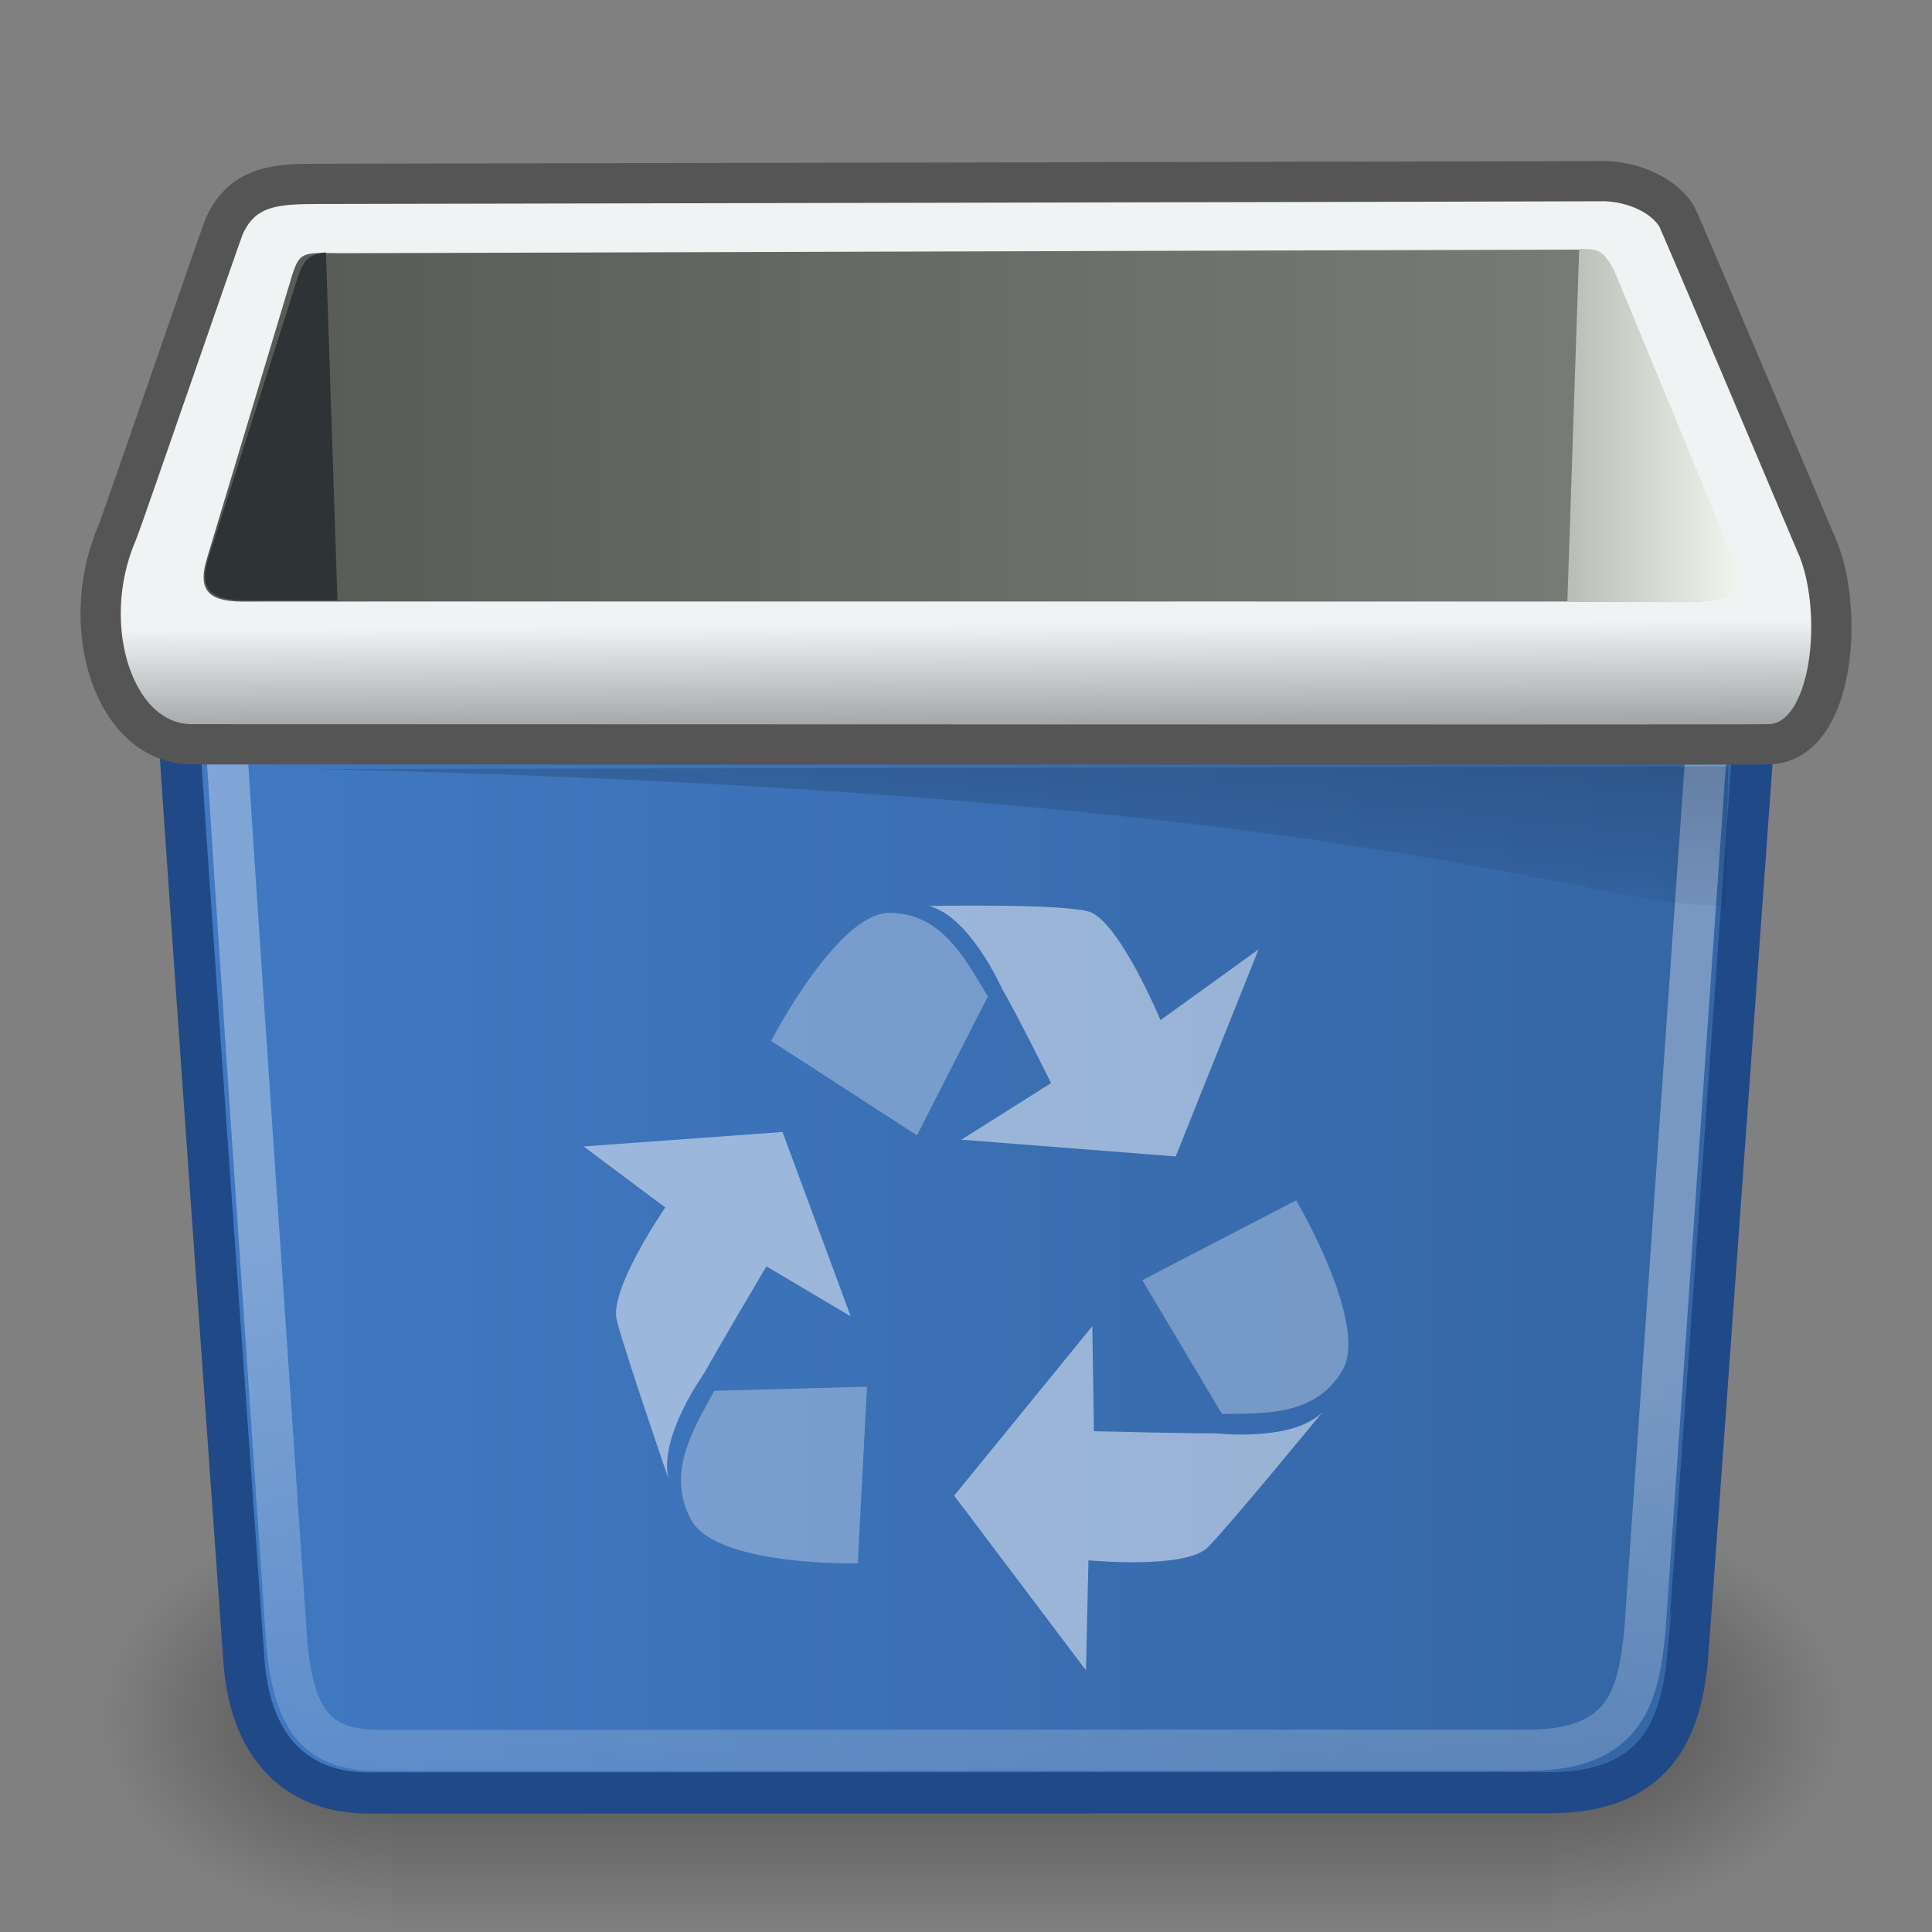 <?xml version="1.0" encoding="UTF-8" standalone="no"?>
<!-- Created with Inkscape (http://www.inkscape.org/) -->
<svg
   xmlns:dc="http://purl.org/dc/elements/1.1/"
   xmlns:cc="http://creativecommons.org/ns#"
   xmlns:rdf="http://www.w3.org/1999/02/22-rdf-syntax-ns#"
   xmlns:svg="http://www.w3.org/2000/svg"
   xmlns="http://www.w3.org/2000/svg"
   xmlns:xlink="http://www.w3.org/1999/xlink"
   xmlns:sodipodi="http://sodipodi.sourceforge.net/DTD/sodipodi-0.dtd"
   xmlns:inkscape="http://www.inkscape.org/namespaces/inkscape"
   width="48"
   height="48"
   id="svg1"
   sodipodi:version="0.32"
   inkscape:version="0.46"
   sodipodi:docbase="/home/dobey/Projects/gnome-icon-theme/scalable/places"
   sodipodi:docname="blutrash48.svg"
   version="1.0"
   inkscape:output_extension="org.inkscape.output.svg.inkscape">
  <rect width="100%" height="100%" fill="#808080" stroke="none"/>
  <defs
     id="defs3">
    <radialGradient
       inkscape:collect="always"
       xlink:href="#linearGradient5060"
       id="radialGradient2099"
       gradientUnits="userSpaceOnUse"
       gradientTransform="matrix(-2.774,0,0,1.97,112.762,-872.885)"
       cx="605.714"
       cy="486.648"
       fx="605.714"
       fy="486.648"
       r="117.143" />
    <linearGradient
       id="linearGradient5060"
       inkscape:collect="always">
      <stop
         id="stop5062"
         offset="0"
         style="stop-color:black;stop-opacity:1;" />
      <stop
         id="stop5064"
         offset="1"
         style="stop-color:black;stop-opacity:0;" />
    </linearGradient>
    <radialGradient
       inkscape:collect="always"
       xlink:href="#linearGradient5060"
       id="radialGradient2097"
       gradientUnits="userSpaceOnUse"
       gradientTransform="matrix(2.774,0,0,1.97,-1891.633,-872.885)"
       cx="605.714"
       cy="486.648"
       fx="605.714"
       fy="486.648"
       r="117.143" />
    <linearGradient
       id="linearGradient5048">
      <stop
         id="stop5050"
         offset="0"
         style="stop-color:black;stop-opacity:0;" />
      <stop
         style="stop-color:black;stop-opacity:1;"
         offset="0.5"
         id="stop5056" />
      <stop
         id="stop5052"
         offset="1"
         style="stop-color:black;stop-opacity:0;" />
    </linearGradient>
    <linearGradient
       inkscape:collect="always"
       xlink:href="#linearGradient5048"
       id="linearGradient2095"
       gradientUnits="userSpaceOnUse"
       gradientTransform="matrix(2.774,0,0,1.97,-1892.179,-872.885)"
       x1="302.857"
       y1="366.648"
       x2="302.857"
       y2="609.505" />
    <linearGradient
       id="linearGradient161">
      <stop
         id="stop162"
         offset="0"
         style="stop-color:#575955;stop-opacity:1;" />
      <stop
         id="stop163"
         offset="1"
         style="stop-color:#7c7e79;stop-opacity:1;" />
    </linearGradient>
    <linearGradient
       id="linearGradient157">
      <stop
         id="stop158"
         offset="0"
         style="stop-color:#babdb6;stop-opacity:1;" />
      <stop
         id="stop159"
         offset="1"
         style="stop-color:#f1f5ec;stop-opacity:1;" />
    </linearGradient>
    <inkscape:perspective
       sodipodi:type="inkscape:persp3d"
       inkscape:vp_x="0 : 24 : 1"
       inkscape:vp_y="0 : 1000 : 0"
       inkscape:vp_z="48 : 24 : 1"
       inkscape:persp3d-origin="24 : 16 : 1"
       id="perspective37" />
    <linearGradient
       id="linearGradient4524">
      <stop
         style="stop-color:#417ac3;stop-opacity:1;"
         offset="0"
         id="stop4526" />
      <stop
         style="stop-color:#3465a4;stop-opacity:1;"
         offset="1"
         id="stop4528" />
    </linearGradient>
    <linearGradient
       inkscape:collect="always"
       id="linearGradient5411">
      <stop
         style="stop-color:#ffffff;stop-opacity:1;"
         offset="0"
         id="stop5413" />
      <stop
         style="stop-color:#ffffff;stop-opacity:0;"
         offset="1"
         id="stop5415" />
    </linearGradient>
    <linearGradient
       inkscape:collect="always"
       id="linearGradient4211">
      <stop
         style="stop-color:#000000;stop-opacity:1;"
         offset="0"
         id="stop4213" />
      <stop
         style="stop-color:#000000;stop-opacity:0;"
         offset="1"
         id="stop4215" />
    </linearGradient>
    <linearGradient
       id="linearGradient1877">
      <stop
         style="stop-color:#000000;stop-opacity:0.18;"
         offset="0"
         id="stop1878" />
      <stop
         style="stop-color:#000000;stop-opacity:0;"
         offset="1"
         id="stop1879" />
    </linearGradient>
    <linearGradient
       id="linearGradient1869">
      <stop
         style="stop-color:#eff3f4;stop-opacity:1;"
         offset="0"
         id="stop1870" />
      <stop
         style="stop-color:#939596;stop-opacity:1;"
         offset="1"
         id="stop1871" />
    </linearGradient>
    <linearGradient
       inkscape:collect="always"
       xlink:href="#linearGradient1869"
       id="linearGradient1872"
       gradientTransform="matrix(1.43,0,0,0.49,-6.682,5.485)"
       x1="-4.638"
       y1="104.388"
       x2="-4.524"
       y2="110.614"
       gradientUnits="userSpaceOnUse" />
    <linearGradient
       inkscape:collect="always"
       xlink:href="#linearGradient1877"
       id="linearGradient1894"
       gradientUnits="userSpaceOnUse"
       gradientTransform="matrix(-0.359,0,0,1.868,-36.851,41.805)"
       x1="-84.334"
       y1="9.555"
       x2="-84.334"
       y2="12.485" />
    <radialGradient
       inkscape:collect="always"
       xlink:href="#linearGradient4211"
       id="radialGradient4217"
       cx="18.738"
       cy="41.636"
       fx="18.738"
       fy="41.636"
       r="21.744"
       gradientTransform="matrix(1,0,0,0.333,0,27.757)"
       gradientUnits="userSpaceOnUse" />
    <linearGradient
       inkscape:collect="always"
       xlink:href="#linearGradient5411"
       id="linearGradient5417"
       x1="-17"
       y1="73.479"
       x2="-19.346"
       y2="98.479"
       gradientUnits="userSpaceOnUse"
       gradientTransform="matrix(1,0,0,0.979,0,1.222)" />
    <linearGradient
       inkscape:collect="always"
       xlink:href="#linearGradient4524"
       id="linearGradient4530"
       x1="-33.224"
       y1="71.792"
       x2="7.128"
       y2="71.792"
       gradientUnits="userSpaceOnUse" />
    <linearGradient
       inkscape:collect="always"
       xlink:href="#linearGradient161"
       id="linearGradient6544"
       gradientUnits="userSpaceOnUse"
       gradientTransform="matrix(2.254,0,0,0.52,-38.62,40.676)"
       x1="2.933"
       y1="21.17"
       x2="19.738"
       y2="21.17" />
    <linearGradient
       inkscape:collect="always"
       xlink:href="#linearGradient157"
       id="linearGradient6546"
       gradientUnits="userSpaceOnUse"
       gradientTransform="matrix(0.777,0,0,1.603,-41.014,40.648)"
       x1="55.208"
       y1="6.89"
       x2="60.686"
       y2="6.89" />
  </defs>
  <sodipodi:namedview
     inkscape:document-units="px"
     id="base"
     pagecolor="#ffffff"
     bordercolor="#000000"
     borderopacity="0.114"
     inkscape:pageopacity="0.0"
     inkscape:pageshadow="2"
     inkscape:zoom="22.627417"
     inkscape:cx="20.712181"
     inkscape:cy="5.8550338"
     inkscape:current-layer="layer2"
     inkscape:window-width="1680"
     inkscape:window-height="978"
     inkscape:window-x="0"
     inkscape:window-y="47"
     fill="#204a87"
     inkscape:showpageshadow="false"
     showgrid="true">
    <inkscape:grid
       type="xygrid"
       id="grid5744" />
  </sodipodi:namedview>
  <g
     inkscape:groupmode="layer"
     id="layer2"
     inkscape:label="Shadow">
    <g
       id="g6707"
       transform="matrix(2.154027e-2,0,0,2.179773e-2,43.317,40.797)"
       style="display:inline">
      <rect
         y="-150.697"
         x="-1559.252"
         height="478.357"
         width="1339.633"
         id="rect6709"
         style="opacity:0.402;fill:url(#linearGradient2095);fill-opacity:1;fill-rule:nonzero;stroke:none;stroke-width:1;stroke-linecap:round;stroke-linejoin:miter;marker:none;marker-start:none;marker-mid:none;marker-end:none;stroke-miterlimit:4;stroke-dasharray:none;stroke-dashoffset:0;stroke-opacity:1;visibility:visible;display:inline;overflow:visible" />
      <path
         sodipodi:nodetypes="cccc"
         id="path6711"
         d="M -219.619,-150.68 C -219.619,-150.68 -219.619,327.65 -219.619,327.65 C -76.745,328.551 125.781,220.481 125.781,88.454 C 125.781,-43.572 -33.655,-150.68 -219.619,-150.68 z"
         style="opacity:0.402;fill:url(#radialGradient2097);fill-opacity:1;fill-rule:nonzero;stroke:none;stroke-width:1;stroke-linecap:round;stroke-linejoin:miter;marker:none;marker-start:none;marker-mid:none;marker-end:none;stroke-miterlimit:4;stroke-dasharray:none;stroke-dashoffset:0;stroke-opacity:1;visibility:visible;display:inline;overflow:visible" />
      <path
         style="opacity:0.402;fill:url(#radialGradient2099);fill-opacity:1;fill-rule:nonzero;stroke:none;stroke-width:1;stroke-linecap:round;stroke-linejoin:miter;marker:none;marker-start:none;marker-mid:none;marker-end:none;stroke-miterlimit:4;stroke-dasharray:none;stroke-dashoffset:0;stroke-opacity:1;visibility:visible;display:inline;overflow:visible"
         d="M -1559.252,-150.68 C -1559.252,-150.68 -1559.252,327.65 -1559.252,327.65 C -1702.127,328.551 -1904.652,220.481 -1904.652,88.454 C -1904.652,-43.572 -1745.216,-150.68 -1559.252,-150.68 z"
         id="path6713"
         sodipodi:nodetypes="cccc" />
    </g>
  </g>
  <g
     inkscape:label="Pixmap Background"
     inkscape:groupmode="layer"
     id="layer1" />
  <g
     inkscape:label="Layer 1"
     inkscape:groupmode="layer"
     id="g1623"
     transform="translate(37.069,-41.118)">
    <path
       style="fill:url(#linearGradient4530);fill-opacity:1.0;fill-rule:evenodd;stroke:#204a87;stroke-width:1.023;stroke-linecap:butt;stroke-linejoin:miter;stroke-miterlimit:4;stroke-opacity:1"
       d="M -32.712,57.921 C -32.755,57.887 -31.014,82.32 -31.013,82.327 C -30.85,84.767 -29.479,85.659 -27.944,85.663 C -27.889,85.663 0.849,85.659 1.461,85.657 C 4.046,85.646 4.679,84.093 4.849,82.396 C 4.863,82.363 6.603,57.954 6.617,57.921 C -6.493,57.921 -19.602,57.921 -32.712,57.921 z "
       id="path1751"
       sodipodi:nodetypes="ccccccc"
       inkscape:r_cx="true"
       inkscape:r_cy="true" />
    <path
       sodipodi:nodetypes="ccccccc"
       id="path4536"
       d="M -31.488,58.805 C -31.528,58.773 -29.957,81.749 -29.957,81.749 C -29.804,84.018 -29.081,84.603 -27.642,84.606 C -27.642,84.606 0.359,84.603 0.933,84.601 C 3.357,84.591 3.638,83.208 3.798,81.63 C 3.798,81.63 5.38,58.836 5.393,58.805 C -6.901,58.805 -19.194,58.805 -31.488,58.805 z "
       style="opacity:0.33;fill:none;fill-opacity:1;fill-rule:evenodd;stroke:url(#linearGradient5417);stroke-width:1.023;stroke-linecap:butt;stroke-linejoin:miter;stroke-miterlimit:4;stroke-opacity:1"
       inkscape:r_cx="true"
       inkscape:r_cy="true" />
    <path
       style="fill:url(#linearGradient1872);fill-opacity:1;fill-rule:evenodd;stroke:#555555;stroke-width:1;stroke-linecap:butt;stroke-linejoin:miter;stroke-miterlimit:4;stroke-dasharray:none;stroke-opacity:1"
       d="M -29.157,45.686 C -30.177,45.689 -31.03,45.714 -31.494,46.729 C -31.575,46.906 -34.037,54.071 -34.155,54.344 C -35.169,56.683 -34.234,59.63 -32.277,59.61 C -31.905,59.607 6.288,59.628 6.88,59.61 C 8.546,59.56 8.76,56.148 8.042,54.613 C 8.002,54.526 4.673,46.632 4.588,46.492 C 4.196,45.867 3.316,45.594 2.663,45.619 C 2.534,45.624 -29.03,45.686 -29.157,45.686 z"
       id="path1841"
       sodipodi:nodetypes="cssssscss"
       inkscape:r_cx="true"
       inkscape:r_cy="true" />
    <path
       style="fill:url(#linearGradient1894);fill-opacity:1;fill-rule:nonzero;stroke:none;stroke-width:0;stroke-linecap:butt;stroke-linejoin:miter;marker:none;marker-start:none;marker-mid:none;marker-end:none;stroke-miterlimit:4;stroke-dashoffset:0;stroke-opacity:1;visibility:visible;display:block"
       d="M 5.867,60.159 L -29.241,60.223 C -2.659,60.841 2.563,63.761 5.804,63.612 L 5.867,60.159 z"
       id="path1893"
       sodipodi:nodetypes="cccc" />
    <path
       inkscape:r_cy="true"
       inkscape:r_cx="true"
       style="fill:#ffffff;fill-opacity:0.488;fill-rule:evenodd;stroke:none;stroke-width:1px;stroke-linecap:butt;stroke-linejoin:miter;stroke-opacity:1"
       d="M -13.184,69.433 L -7.859,69.85 L -5.801,64.706 L -8.237,66.463 C -8.237,66.463 -9.281,63.963 -10.032,63.762 C -10.783,63.561 -13.986,63.628 -13.986,63.628 C -12.967,63.887 -12.175,65.683 -12.163,65.704 C -11.845,66.236 -10.955,68.027 -10.955,68.027 L -13.184,69.433 z"
       id="path41"
       sodipodi:nodetypes="ccccccscc" />
    <path
       inkscape:r_cy="true"
       inkscape:r_cx="true"
       style="fill:#ffffff;fill-opacity:0.31;fill-rule:evenodd;stroke:none;stroke-width:1px;stroke-linecap:butt;stroke-linejoin:miter;marker:none;marker-start:none;marker-mid:none;marker-end:none;stroke-miterlimit:4;stroke-dashoffset:0;stroke-opacity:1;visibility:visible;display:inline;overflow:visible"
       d="M -12.525,65.875 L -14.287,69.325 L -17.91,66.98 C -17.91,66.98 -16.267,63.798 -14.973,63.798 C -13.667,63.798 -13.084,64.953 -12.525,65.875 z"
       id="path130"
       sodipodi:nodetypes="ccczc" />
    <path
       inkscape:r_cy="true"
       inkscape:r_cx="true"
       style="fill:#ffffff;fill-opacity:0.488;fill-rule:evenodd;stroke:none;stroke-width:1px;stroke-linecap:butt;stroke-linejoin:miter;stroke-opacity:1"
       d="M -9.931,74.067 L -13.363,78.277 L -10.088,82.618 L -10.027,79.883 C -10.027,79.883 -7.614,80.117 -7.06,79.559 C -6.507,79.002 -4.203,76.19 -4.203,76.19 C -4.943,76.954 -6.851,76.728 -6.874,76.728 C -7.483,76.735 -9.89,76.677 -9.89,76.677 L -9.931,74.067 z"
       id="path139"
       sodipodi:nodetypes="ccccccscc" />
    <path
       inkscape:r_cy="true"
       inkscape:r_cx="true"
       style="fill:#ffffff;fill-opacity:0.31;fill-rule:evenodd;stroke:none;stroke-width:1px;stroke-linecap:butt;stroke-linejoin:miter;marker:none;marker-start:none;marker-mid:none;marker-end:none;stroke-miterlimit:4;stroke-dashoffset:0;stroke-opacity:1;visibility:visible;display:inline;overflow:visible"
       d="M -6.709,76.248 L -8.688,72.923 L -4.866,70.939 C -4.866,70.939 -3.05,74.02 -3.715,75.16 C -4.386,76.309 -5.652,76.23 -6.709,76.248 z"
       id="path140"
       sodipodi:nodetypes="ccczc" />
    <path
       inkscape:r_cy="true"
       inkscape:r_cx="true"
       style="fill:#ffffff;fill-opacity:0.488;fill-rule:evenodd;stroke:none;stroke-width:1px;stroke-linecap:butt;stroke-linejoin:miter;stroke-opacity:1"
       d="M -15.933,73.822 L -17.628,69.242 L -22.569,69.601 L -20.54,71.117 C -20.54,71.117 -21.941,73.147 -21.746,73.917 C -21.552,74.688 -20.453,77.881 -20.453,77.881 C -20.729,76.842 -19.586,75.257 -19.575,75.236 C -19.277,74.692 -18.028,72.58 -18.028,72.58 L -15.933,73.822 z"
       id="path142"
       sodipodi:nodetypes="ccccccscc" />
    <path
       inkscape:r_cy="true"
       inkscape:r_cx="true"
       style="fill:#ffffff;fill-opacity:0.31;fill-rule:evenodd;stroke:none;stroke-width:1px;stroke-linecap:butt;stroke-linejoin:miter;marker:none;marker-start:none;marker-mid:none;marker-end:none;stroke-miterlimit:4;stroke-dashoffset:0;stroke-opacity:1;visibility:visible;display:inline;overflow:visible"
       d="M -19.323,75.672 L -15.528,75.57 L -15.758,79.96 C -15.758,79.96 -19.266,80.038 -19.897,78.878 C -20.534,77.707 -19.835,76.622 -19.323,75.672 z"
       id="path143"
       sodipodi:nodetypes="ccczc" />
    <path
       style="fill:url(#linearGradient6544);fill-opacity:1;fill-rule:evenodd;stroke:none;stroke-width:0;stroke-linecap:butt;stroke-linejoin:miter;marker:none;marker-start:none;marker-mid:none;marker-end:none;stroke-miterlimit:4;stroke-dashoffset:0;stroke-opacity:1;visibility:visible;display:block"
       d="M -28.639,47.409 C -29.574,47.396 -29.635,47.357 -29.846,48.073 C -29.894,48.238 -31.851,54.744 -31.928,54.996 C -32.189,55.855 -31.82,56.081 -30.915,56.064 C -30.594,56.058 4.532,56.064 5.042,56.064 C 5.767,56.064 5.982,55.806 5.819,55.196 C 5.752,54.948 3.028,48.002 2.954,47.878 C 2.616,47.326 2.675,47.327 2.084,47.32 C 1.973,47.318 -28.53,47.411 -28.639,47.409 z"
       id="path1864"
       sodipodi:nodetypes="cssssscss"
       inkscape:r_cx="true"
       inkscape:r_cy="true" />
    <path
       style="fill:#2e3436;fill-opacity:1;fill-rule:evenodd;stroke:none;stroke-width:0;stroke-linecap:butt;stroke-linejoin:miter;marker:none;marker-start:none;marker-mid:none;marker-end:none;stroke-miterlimit:4;stroke-dashoffset:0;stroke-opacity:1;visibility:visible;display:block"
       d="M -28.971,47.391 C -29.344,47.42 -29.523,47.533 -29.679,48.035 C -29.731,48.2 -31.802,54.708 -31.883,54.961 C -32.16,55.821 -31.793,56.052 -30.834,56.035 C -30.817,56.035 -28.87,56.035 -28.685,56.035 L -28.971,47.391 z"
       id="path1880"
       sodipodi:nodetypes="cccccc"
       inkscape:r_cx="true"
       inkscape:r_cy="true" />
    <path
       style="fill:url(#linearGradient6546);fill-opacity:1;fill-rule:evenodd;stroke:none;stroke-width:0;stroke-linecap:butt;stroke-linejoin:miter;marker:none;marker-start:none;marker-mid:none;marker-end:none;stroke-miterlimit:4;stroke-dashoffset:0;stroke-opacity:1;visibility:visible;display:block"
       d="M 2.165,47.301 C 2.618,47.305 2.751,47.296 3.041,47.856 C 3.081,47.933 5.931,54.845 6.034,55.098 C 6.382,56.073 5.719,56.052 4.667,56.081 C 4.468,56.08 2.104,56.058 1.872,56.058 L 2.165,47.301 z"
       id="path1888"
       sodipodi:nodetypes="cscccc"
       inkscape:r_cx="true"
       inkscape:r_cy="true" />
  </g>
</svg>
